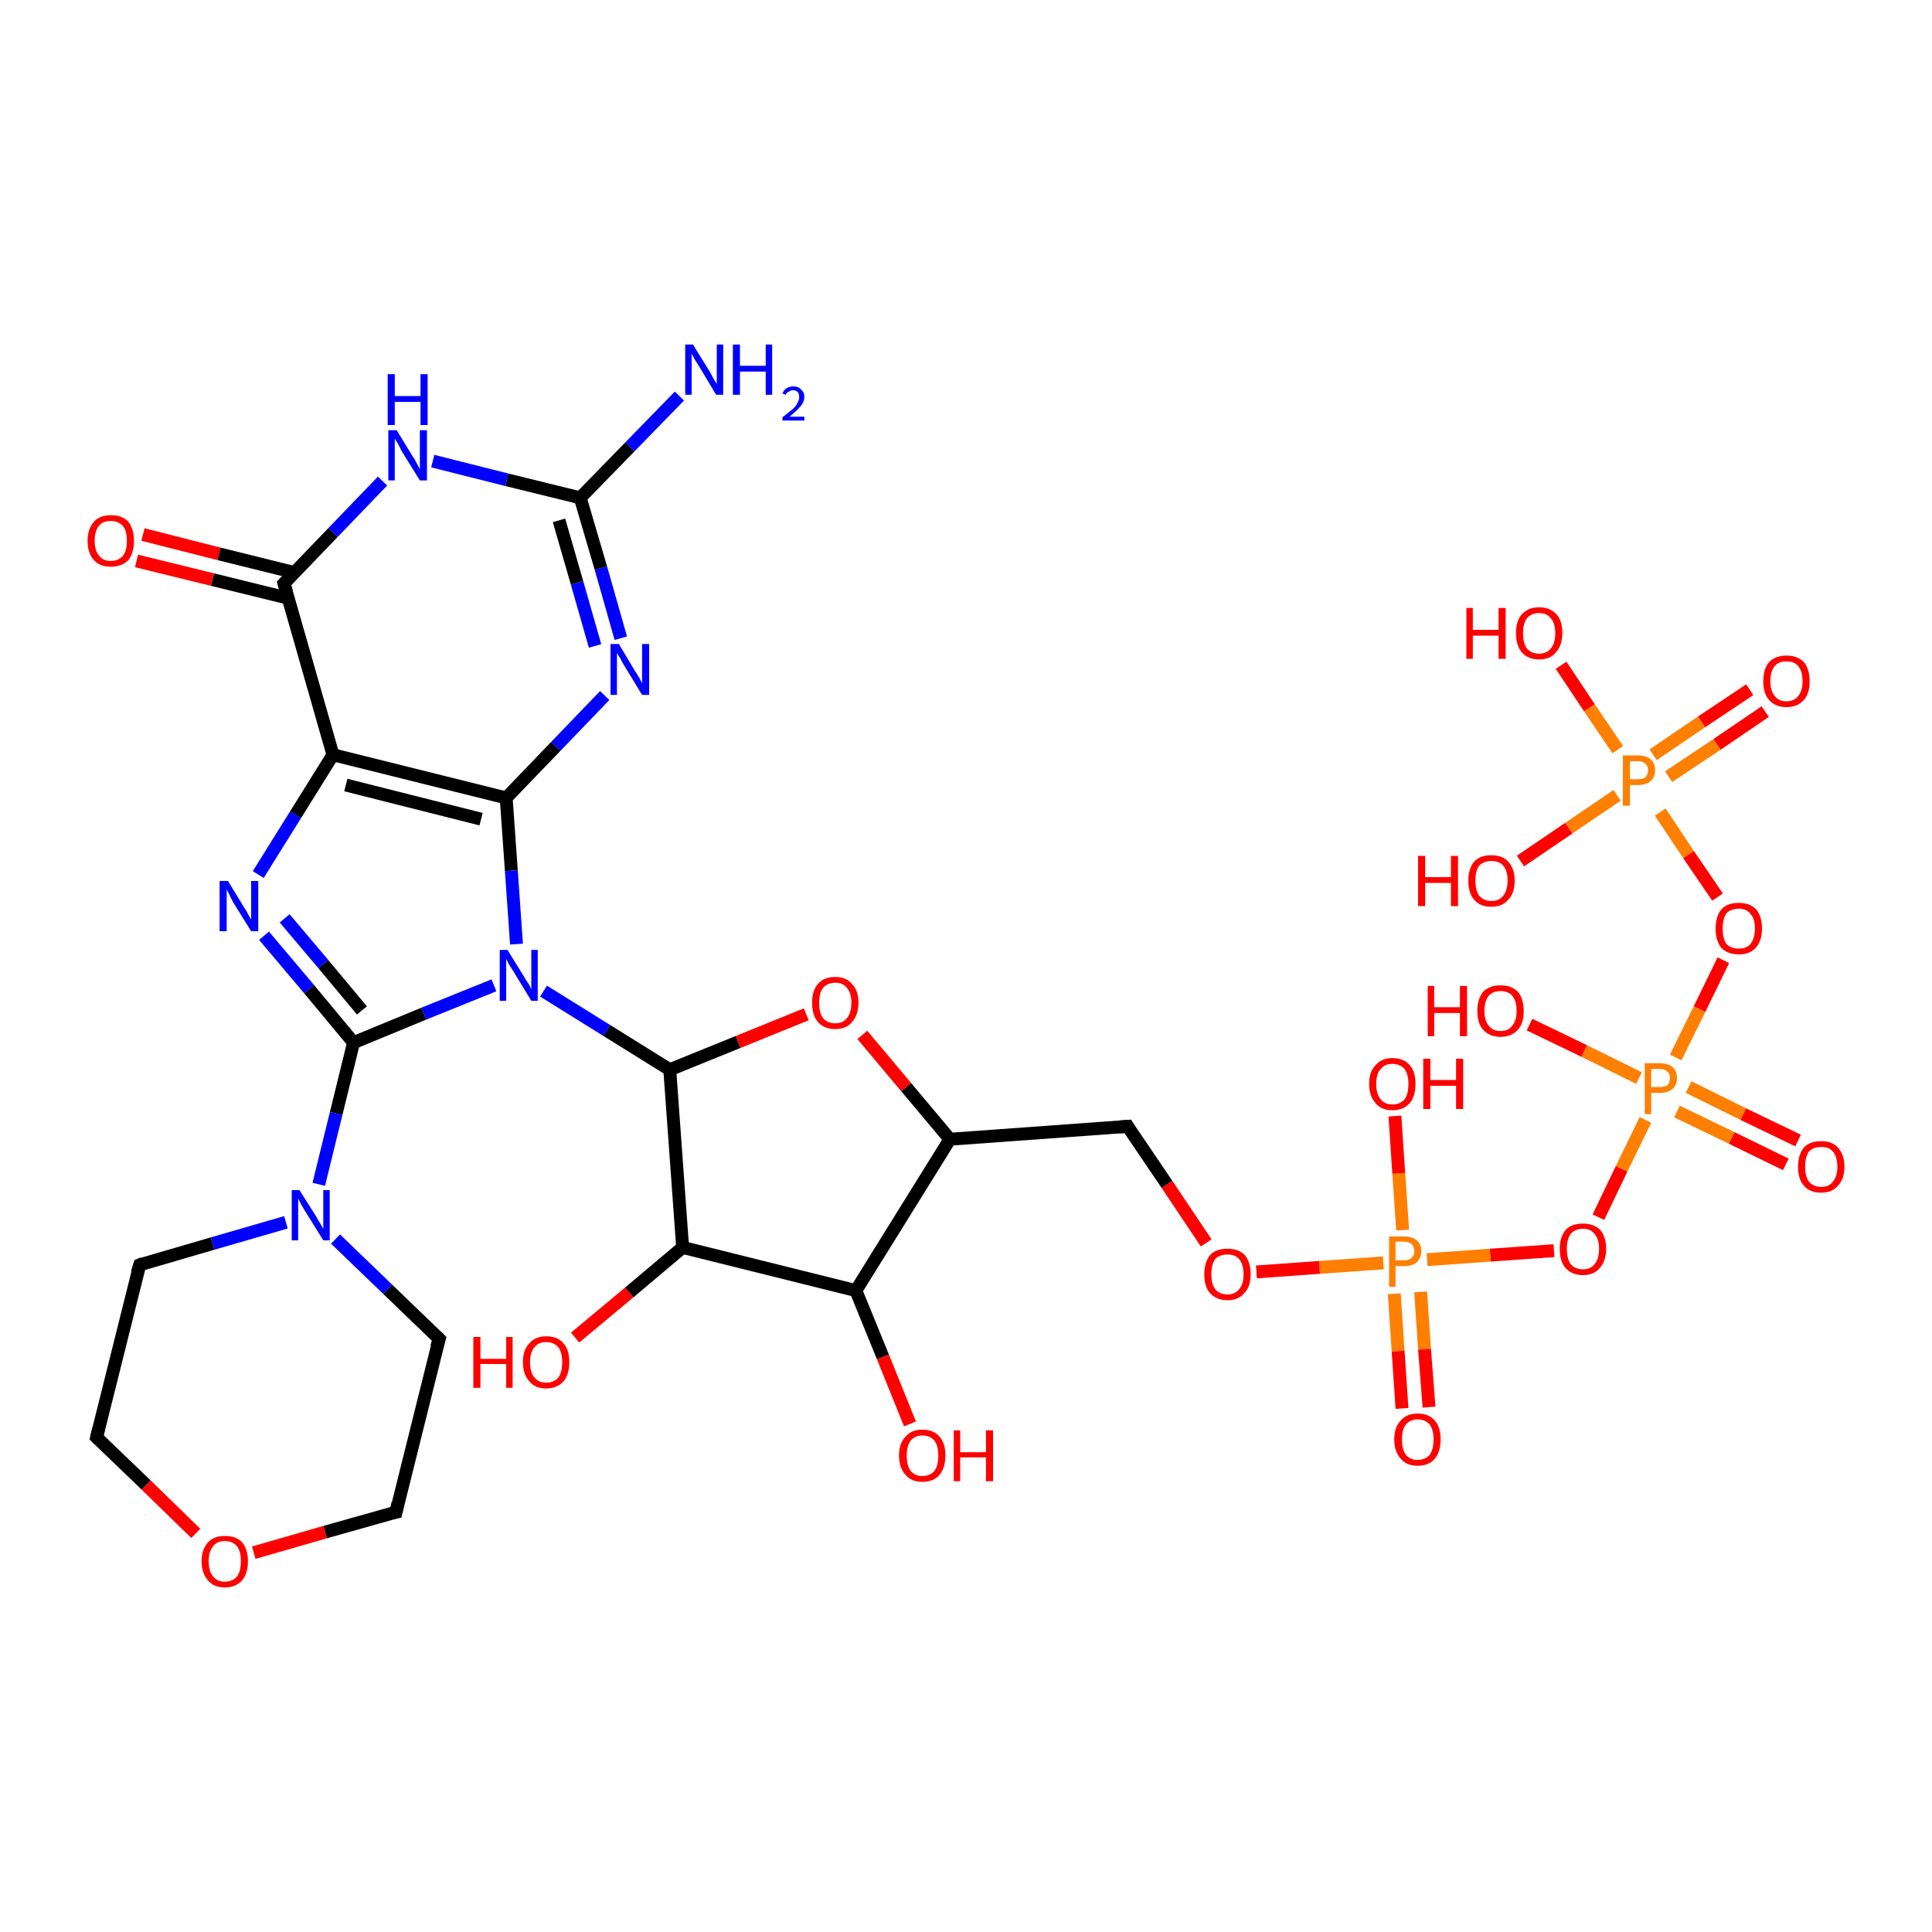 <?xml version='1.0' encoding='iso-8859-1'?>
<svg version='1.1' baseProfile='full'
              xmlns='http://www.w3.org/2000/svg'
                      xmlns:rdkit='http://www.rdkit.org/xml'
                      xmlns:xlink='http://www.w3.org/1999/xlink'
                  xml:space='preserve'
width='300px' height='300px' viewBox='0 0 300 300'>
<!-- END OF HEADER -->
<rect style='opacity:1.0;fill:#FFFFFF;stroke:none' width='300.0' height='300.0' x='0.0' y='0.0'> </rect>
<path class='bond-0 atom-0 atom-1' d='M 274.1,110.5 L 266.6,115.6' style='fill:none;fill-rule:evenodd;stroke:#FF0000;stroke-width:2.0px;stroke-linecap:butt;stroke-linejoin:miter;stroke-opacity:1' />
<path class='bond-0 atom-0 atom-1' d='M 266.6,115.6 L 259.1,120.6' style='fill:none;fill-rule:evenodd;stroke:#FF7F00;stroke-width:2.0px;stroke-linecap:butt;stroke-linejoin:miter;stroke-opacity:1' />
<path class='bond-0 atom-0 atom-1' d='M 271.7,107.1 L 264.2,112.1' style='fill:none;fill-rule:evenodd;stroke:#FF0000;stroke-width:2.0px;stroke-linecap:butt;stroke-linejoin:miter;stroke-opacity:1' />
<path class='bond-0 atom-0 atom-1' d='M 264.2,112.1 L 256.7,117.2' style='fill:none;fill-rule:evenodd;stroke:#FF7F00;stroke-width:2.0px;stroke-linecap:butt;stroke-linejoin:miter;stroke-opacity:1' />
<path class='bond-1 atom-1 atom-2' d='M 251.1,123.5 L 243.6,128.6' style='fill:none;fill-rule:evenodd;stroke:#FF7F00;stroke-width:2.0px;stroke-linecap:butt;stroke-linejoin:miter;stroke-opacity:1' />
<path class='bond-1 atom-1 atom-2' d='M 243.6,128.6 L 236.1,133.7' style='fill:none;fill-rule:evenodd;stroke:#FF0000;stroke-width:2.0px;stroke-linecap:butt;stroke-linejoin:miter;stroke-opacity:1' />
<path class='bond-2 atom-1 atom-3' d='M 251.2,116.4 L 246.8,109.9' style='fill:none;fill-rule:evenodd;stroke:#FF7F00;stroke-width:2.0px;stroke-linecap:butt;stroke-linejoin:miter;stroke-opacity:1' />
<path class='bond-2 atom-1 atom-3' d='M 246.8,109.9 L 242.4,103.3' style='fill:none;fill-rule:evenodd;stroke:#FF0000;stroke-width:2.0px;stroke-linecap:butt;stroke-linejoin:miter;stroke-opacity:1' />
<path class='bond-3 atom-1 atom-4' d='M 257.8,126.1 L 262.2,132.7' style='fill:none;fill-rule:evenodd;stroke:#FF7F00;stroke-width:2.0px;stroke-linecap:butt;stroke-linejoin:miter;stroke-opacity:1' />
<path class='bond-3 atom-1 atom-4' d='M 262.2,132.7 L 266.7,139.3' style='fill:none;fill-rule:evenodd;stroke:#FF0000;stroke-width:2.0px;stroke-linecap:butt;stroke-linejoin:miter;stroke-opacity:1' />
<path class='bond-4 atom-4 atom-5' d='M 267.6,149.1 L 263.9,156.7' style='fill:none;fill-rule:evenodd;stroke:#FF0000;stroke-width:2.0px;stroke-linecap:butt;stroke-linejoin:miter;stroke-opacity:1' />
<path class='bond-4 atom-4 atom-5' d='M 263.9,156.7 L 260.2,164.2' style='fill:none;fill-rule:evenodd;stroke:#FF7F00;stroke-width:2.0px;stroke-linecap:butt;stroke-linejoin:miter;stroke-opacity:1' />
<path class='bond-5 atom-5 atom-6' d='M 260.4,172.6 L 268.9,176.7' style='fill:none;fill-rule:evenodd;stroke:#FF7F00;stroke-width:2.0px;stroke-linecap:butt;stroke-linejoin:miter;stroke-opacity:1' />
<path class='bond-5 atom-5 atom-6' d='M 268.9,176.7 L 277.3,180.8' style='fill:none;fill-rule:evenodd;stroke:#FF0000;stroke-width:2.0px;stroke-linecap:butt;stroke-linejoin:miter;stroke-opacity:1' />
<path class='bond-5 atom-5 atom-6' d='M 262.2,168.8 L 270.7,173.0' style='fill:none;fill-rule:evenodd;stroke:#FF7F00;stroke-width:2.0px;stroke-linecap:butt;stroke-linejoin:miter;stroke-opacity:1' />
<path class='bond-5 atom-5 atom-6' d='M 270.7,173.0 L 279.2,177.1' style='fill:none;fill-rule:evenodd;stroke:#FF0000;stroke-width:2.0px;stroke-linecap:butt;stroke-linejoin:miter;stroke-opacity:1' />
<path class='bond-6 atom-5 atom-7' d='M 254.5,167.4 L 246.0,163.2' style='fill:none;fill-rule:evenodd;stroke:#FF7F00;stroke-width:2.0px;stroke-linecap:butt;stroke-linejoin:miter;stroke-opacity:1' />
<path class='bond-6 atom-5 atom-7' d='M 246.0,163.2 L 237.5,159.1' style='fill:none;fill-rule:evenodd;stroke:#FF0000;stroke-width:2.0px;stroke-linecap:butt;stroke-linejoin:miter;stroke-opacity:1' />
<path class='bond-7 atom-5 atom-8' d='M 255.5,173.9 L 251.8,181.5' style='fill:none;fill-rule:evenodd;stroke:#FF7F00;stroke-width:2.0px;stroke-linecap:butt;stroke-linejoin:miter;stroke-opacity:1' />
<path class='bond-7 atom-5 atom-8' d='M 251.8,181.5 L 248.2,189.0' style='fill:none;fill-rule:evenodd;stroke:#FF0000;stroke-width:2.0px;stroke-linecap:butt;stroke-linejoin:miter;stroke-opacity:1' />
<path class='bond-8 atom-8 atom-9' d='M 241.3,194.2 L 231.4,194.9' style='fill:none;fill-rule:evenodd;stroke:#FF0000;stroke-width:2.0px;stroke-linecap:butt;stroke-linejoin:miter;stroke-opacity:1' />
<path class='bond-8 atom-8 atom-9' d='M 231.4,194.9 L 221.6,195.6' style='fill:none;fill-rule:evenodd;stroke:#FF7F00;stroke-width:2.0px;stroke-linecap:butt;stroke-linejoin:miter;stroke-opacity:1' />
<path class='bond-9 atom-9 atom-10' d='M 216.5,200.9 L 217.1,209.8' style='fill:none;fill-rule:evenodd;stroke:#FF7F00;stroke-width:2.0px;stroke-linecap:butt;stroke-linejoin:miter;stroke-opacity:1' />
<path class='bond-9 atom-9 atom-10' d='M 217.1,209.8 L 217.7,218.7' style='fill:none;fill-rule:evenodd;stroke:#FF0000;stroke-width:2.0px;stroke-linecap:butt;stroke-linejoin:miter;stroke-opacity:1' />
<path class='bond-9 atom-9 atom-10' d='M 220.6,200.6 L 221.2,209.5' style='fill:none;fill-rule:evenodd;stroke:#FF7F00;stroke-width:2.0px;stroke-linecap:butt;stroke-linejoin:miter;stroke-opacity:1' />
<path class='bond-9 atom-9 atom-10' d='M 221.2,209.5 L 221.9,218.5' style='fill:none;fill-rule:evenodd;stroke:#FF0000;stroke-width:2.0px;stroke-linecap:butt;stroke-linejoin:miter;stroke-opacity:1' />
<path class='bond-10 atom-9 atom-11' d='M 217.8,191.0 L 217.2,182.2' style='fill:none;fill-rule:evenodd;stroke:#FF7F00;stroke-width:2.0px;stroke-linecap:butt;stroke-linejoin:miter;stroke-opacity:1' />
<path class='bond-10 atom-9 atom-11' d='M 217.2,182.2 L 216.6,173.3' style='fill:none;fill-rule:evenodd;stroke:#FF0000;stroke-width:2.0px;stroke-linecap:butt;stroke-linejoin:miter;stroke-opacity:1' />
<path class='bond-11 atom-9 atom-12' d='M 214.8,196.1 L 204.9,196.8' style='fill:none;fill-rule:evenodd;stroke:#FF7F00;stroke-width:2.0px;stroke-linecap:butt;stroke-linejoin:miter;stroke-opacity:1' />
<path class='bond-11 atom-9 atom-12' d='M 204.9,196.8 L 195.1,197.5' style='fill:none;fill-rule:evenodd;stroke:#FF0000;stroke-width:2.0px;stroke-linecap:butt;stroke-linejoin:miter;stroke-opacity:1' />
<path class='bond-12 atom-12 atom-13' d='M 187.3,193.0 L 181.2,183.9' style='fill:none;fill-rule:evenodd;stroke:#FF0000;stroke-width:2.0px;stroke-linecap:butt;stroke-linejoin:miter;stroke-opacity:1' />
<path class='bond-12 atom-12 atom-13' d='M 181.2,183.9 L 175.1,174.9' style='fill:none;fill-rule:evenodd;stroke:#000000;stroke-width:2.0px;stroke-linecap:butt;stroke-linejoin:miter;stroke-opacity:1' />
<path class='bond-13 atom-13 atom-14' d='M 175.1,174.9 L 147.5,176.9' style='fill:none;fill-rule:evenodd;stroke:#000000;stroke-width:2.0px;stroke-linecap:butt;stroke-linejoin:miter;stroke-opacity:1' />
<path class='bond-14 atom-14 atom-15' d='M 147.5,176.9 L 140.7,168.8' style='fill:none;fill-rule:evenodd;stroke:#000000;stroke-width:2.0px;stroke-linecap:butt;stroke-linejoin:miter;stroke-opacity:1' />
<path class='bond-14 atom-14 atom-15' d='M 140.7,168.8 L 133.9,160.7' style='fill:none;fill-rule:evenodd;stroke:#FF0000;stroke-width:2.0px;stroke-linecap:butt;stroke-linejoin:miter;stroke-opacity:1' />
<path class='bond-15 atom-15 atom-16' d='M 125.2,157.5 L 114.6,161.8' style='fill:none;fill-rule:evenodd;stroke:#FF0000;stroke-width:2.0px;stroke-linecap:butt;stroke-linejoin:miter;stroke-opacity:1' />
<path class='bond-15 atom-15 atom-16' d='M 114.6,161.8 L 104.0,166.1' style='fill:none;fill-rule:evenodd;stroke:#000000;stroke-width:2.0px;stroke-linecap:butt;stroke-linejoin:miter;stroke-opacity:1' />
<path class='bond-16 atom-16 atom-17' d='M 104.0,166.1 L 94.2,160.0' style='fill:none;fill-rule:evenodd;stroke:#000000;stroke-width:2.0px;stroke-linecap:butt;stroke-linejoin:miter;stroke-opacity:1' />
<path class='bond-16 atom-16 atom-17' d='M 94.2,160.0 L 84.4,153.9' style='fill:none;fill-rule:evenodd;stroke:#0000FF;stroke-width:2.0px;stroke-linecap:butt;stroke-linejoin:miter;stroke-opacity:1' />
<path class='bond-17 atom-17 atom-18' d='M 76.7,153.0 L 65.8,157.4' style='fill:none;fill-rule:evenodd;stroke:#0000FF;stroke-width:2.0px;stroke-linecap:butt;stroke-linejoin:miter;stroke-opacity:1' />
<path class='bond-17 atom-17 atom-18' d='M 65.8,157.4 L 54.9,161.9' style='fill:none;fill-rule:evenodd;stroke:#000000;stroke-width:2.0px;stroke-linecap:butt;stroke-linejoin:miter;stroke-opacity:1' />
<path class='bond-18 atom-18 atom-19' d='M 54.9,161.9 L 48.0,153.6' style='fill:none;fill-rule:evenodd;stroke:#000000;stroke-width:2.0px;stroke-linecap:butt;stroke-linejoin:miter;stroke-opacity:1' />
<path class='bond-18 atom-18 atom-19' d='M 48.0,153.6 L 41.0,145.3' style='fill:none;fill-rule:evenodd;stroke:#0000FF;stroke-width:2.0px;stroke-linecap:butt;stroke-linejoin:miter;stroke-opacity:1' />
<path class='bond-18 atom-18 atom-19' d='M 56.2,156.9 L 50.2,149.7' style='fill:none;fill-rule:evenodd;stroke:#000000;stroke-width:2.0px;stroke-linecap:butt;stroke-linejoin:miter;stroke-opacity:1' />
<path class='bond-18 atom-18 atom-19' d='M 50.2,149.7 L 44.2,142.6' style='fill:none;fill-rule:evenodd;stroke:#0000FF;stroke-width:2.0px;stroke-linecap:butt;stroke-linejoin:miter;stroke-opacity:1' />
<path class='bond-19 atom-19 atom-20' d='M 40.1,135.8 L 45.9,126.5' style='fill:none;fill-rule:evenodd;stroke:#0000FF;stroke-width:2.0px;stroke-linecap:butt;stroke-linejoin:miter;stroke-opacity:1' />
<path class='bond-19 atom-19 atom-20' d='M 45.9,126.5 L 51.7,117.2' style='fill:none;fill-rule:evenodd;stroke:#000000;stroke-width:2.0px;stroke-linecap:butt;stroke-linejoin:miter;stroke-opacity:1' />
<path class='bond-20 atom-20 atom-21' d='M 51.7,117.2 L 78.6,123.9' style='fill:none;fill-rule:evenodd;stroke:#000000;stroke-width:2.0px;stroke-linecap:butt;stroke-linejoin:miter;stroke-opacity:1' />
<path class='bond-20 atom-20 atom-21' d='M 53.7,121.9 L 74.7,127.2' style='fill:none;fill-rule:evenodd;stroke:#000000;stroke-width:2.0px;stroke-linecap:butt;stroke-linejoin:miter;stroke-opacity:1' />
<path class='bond-21 atom-21 atom-22' d='M 78.6,123.9 L 86.3,115.9' style='fill:none;fill-rule:evenodd;stroke:#000000;stroke-width:2.0px;stroke-linecap:butt;stroke-linejoin:miter;stroke-opacity:1' />
<path class='bond-21 atom-21 atom-22' d='M 86.3,115.9 L 93.9,108.0' style='fill:none;fill-rule:evenodd;stroke:#0000FF;stroke-width:2.0px;stroke-linecap:butt;stroke-linejoin:miter;stroke-opacity:1' />
<path class='bond-22 atom-22 atom-23' d='M 96.4,99.1 L 93.3,88.2' style='fill:none;fill-rule:evenodd;stroke:#0000FF;stroke-width:2.0px;stroke-linecap:butt;stroke-linejoin:miter;stroke-opacity:1' />
<path class='bond-22 atom-22 atom-23' d='M 93.3,88.2 L 90.1,77.3' style='fill:none;fill-rule:evenodd;stroke:#000000;stroke-width:2.0px;stroke-linecap:butt;stroke-linejoin:miter;stroke-opacity:1' />
<path class='bond-22 atom-22 atom-23' d='M 92.4,100.3 L 89.6,90.5' style='fill:none;fill-rule:evenodd;stroke:#0000FF;stroke-width:2.0px;stroke-linecap:butt;stroke-linejoin:miter;stroke-opacity:1' />
<path class='bond-22 atom-22 atom-23' d='M 89.6,90.5 L 86.8,80.8' style='fill:none;fill-rule:evenodd;stroke:#000000;stroke-width:2.0px;stroke-linecap:butt;stroke-linejoin:miter;stroke-opacity:1' />
<path class='bond-23 atom-23 atom-24' d='M 90.1,77.3 L 97.8,69.4' style='fill:none;fill-rule:evenodd;stroke:#000000;stroke-width:2.0px;stroke-linecap:butt;stroke-linejoin:miter;stroke-opacity:1' />
<path class='bond-23 atom-23 atom-24' d='M 97.8,69.4 L 105.5,61.5' style='fill:none;fill-rule:evenodd;stroke:#0000FF;stroke-width:2.0px;stroke-linecap:butt;stroke-linejoin:miter;stroke-opacity:1' />
<path class='bond-24 atom-23 atom-25' d='M 90.1,77.3 L 78.7,74.5' style='fill:none;fill-rule:evenodd;stroke:#000000;stroke-width:2.0px;stroke-linecap:butt;stroke-linejoin:miter;stroke-opacity:1' />
<path class='bond-24 atom-23 atom-25' d='M 78.7,74.5 L 67.2,71.6' style='fill:none;fill-rule:evenodd;stroke:#0000FF;stroke-width:2.0px;stroke-linecap:butt;stroke-linejoin:miter;stroke-opacity:1' />
<path class='bond-25 atom-25 atom-26' d='M 59.4,74.7 L 51.7,82.7' style='fill:none;fill-rule:evenodd;stroke:#0000FF;stroke-width:2.0px;stroke-linecap:butt;stroke-linejoin:miter;stroke-opacity:1' />
<path class='bond-25 atom-25 atom-26' d='M 51.7,82.7 L 44.1,90.6' style='fill:none;fill-rule:evenodd;stroke:#000000;stroke-width:2.0px;stroke-linecap:butt;stroke-linejoin:miter;stroke-opacity:1' />
<path class='bond-26 atom-26 atom-27' d='M 45.7,88.9 L 34.0,86.0' style='fill:none;fill-rule:evenodd;stroke:#000000;stroke-width:2.0px;stroke-linecap:butt;stroke-linejoin:miter;stroke-opacity:1' />
<path class='bond-26 atom-26 atom-27' d='M 34.0,86.0 L 22.2,83.0' style='fill:none;fill-rule:evenodd;stroke:#FF0000;stroke-width:2.0px;stroke-linecap:butt;stroke-linejoin:miter;stroke-opacity:1' />
<path class='bond-26 atom-26 atom-27' d='M 44.8,92.9 L 33.0,90.0' style='fill:none;fill-rule:evenodd;stroke:#000000;stroke-width:2.0px;stroke-linecap:butt;stroke-linejoin:miter;stroke-opacity:1' />
<path class='bond-26 atom-26 atom-27' d='M 33.0,90.0 L 21.2,87.1' style='fill:none;fill-rule:evenodd;stroke:#FF0000;stroke-width:2.0px;stroke-linecap:butt;stroke-linejoin:miter;stroke-opacity:1' />
<path class='bond-27 atom-18 atom-28' d='M 54.9,161.9 L 52.2,172.9' style='fill:none;fill-rule:evenodd;stroke:#000000;stroke-width:2.0px;stroke-linecap:butt;stroke-linejoin:miter;stroke-opacity:1' />
<path class='bond-27 atom-18 atom-28' d='M 52.2,172.9 L 49.5,183.9' style='fill:none;fill-rule:evenodd;stroke:#0000FF;stroke-width:2.0px;stroke-linecap:butt;stroke-linejoin:miter;stroke-opacity:1' />
<path class='bond-28 atom-28 atom-29' d='M 44.4,189.8 L 33.0,193.1' style='fill:none;fill-rule:evenodd;stroke:#0000FF;stroke-width:2.0px;stroke-linecap:butt;stroke-linejoin:miter;stroke-opacity:1' />
<path class='bond-28 atom-28 atom-29' d='M 33.0,193.1 L 21.7,196.4' style='fill:none;fill-rule:evenodd;stroke:#000000;stroke-width:2.0px;stroke-linecap:butt;stroke-linejoin:miter;stroke-opacity:1' />
<path class='bond-29 atom-29 atom-30' d='M 21.7,196.4 L 15.0,223.2' style='fill:none;fill-rule:evenodd;stroke:#000000;stroke-width:2.0px;stroke-linecap:butt;stroke-linejoin:miter;stroke-opacity:1' />
<path class='bond-30 atom-30 atom-31' d='M 15.0,223.2 L 22.7,230.6' style='fill:none;fill-rule:evenodd;stroke:#000000;stroke-width:2.0px;stroke-linecap:butt;stroke-linejoin:miter;stroke-opacity:1' />
<path class='bond-30 atom-30 atom-31' d='M 22.7,230.6 L 30.4,238.1' style='fill:none;fill-rule:evenodd;stroke:#FF0000;stroke-width:2.0px;stroke-linecap:butt;stroke-linejoin:miter;stroke-opacity:1' />
<path class='bond-31 atom-31 atom-32' d='M 39.4,241.1 L 50.5,237.9' style='fill:none;fill-rule:evenodd;stroke:#FF0000;stroke-width:2.0px;stroke-linecap:butt;stroke-linejoin:miter;stroke-opacity:1' />
<path class='bond-31 atom-31 atom-32' d='M 50.5,237.9 L 61.5,234.8' style='fill:none;fill-rule:evenodd;stroke:#000000;stroke-width:2.0px;stroke-linecap:butt;stroke-linejoin:miter;stroke-opacity:1' />
<path class='bond-32 atom-32 atom-33' d='M 61.5,234.8 L 68.2,207.9' style='fill:none;fill-rule:evenodd;stroke:#000000;stroke-width:2.0px;stroke-linecap:butt;stroke-linejoin:miter;stroke-opacity:1' />
<path class='bond-33 atom-16 atom-34' d='M 104.0,166.1 L 106.0,193.7' style='fill:none;fill-rule:evenodd;stroke:#000000;stroke-width:2.0px;stroke-linecap:butt;stroke-linejoin:miter;stroke-opacity:1' />
<path class='bond-34 atom-34 atom-35' d='M 106.0,193.7 L 97.7,200.7' style='fill:none;fill-rule:evenodd;stroke:#000000;stroke-width:2.0px;stroke-linecap:butt;stroke-linejoin:miter;stroke-opacity:1' />
<path class='bond-34 atom-34 atom-35' d='M 97.7,200.7 L 89.3,207.7' style='fill:none;fill-rule:evenodd;stroke:#FF0000;stroke-width:2.0px;stroke-linecap:butt;stroke-linejoin:miter;stroke-opacity:1' />
<path class='bond-35 atom-34 atom-36' d='M 106.0,193.7 L 132.9,200.4' style='fill:none;fill-rule:evenodd;stroke:#000000;stroke-width:2.0px;stroke-linecap:butt;stroke-linejoin:miter;stroke-opacity:1' />
<path class='bond-36 atom-36 atom-37' d='M 132.9,200.4 L 137.1,210.7' style='fill:none;fill-rule:evenodd;stroke:#000000;stroke-width:2.0px;stroke-linecap:butt;stroke-linejoin:miter;stroke-opacity:1' />
<path class='bond-36 atom-36 atom-37' d='M 137.1,210.7 L 141.3,221.1' style='fill:none;fill-rule:evenodd;stroke:#FF0000;stroke-width:2.0px;stroke-linecap:butt;stroke-linejoin:miter;stroke-opacity:1' />
<path class='bond-37 atom-26 atom-20' d='M 44.1,90.6 L 51.7,117.2' style='fill:none;fill-rule:evenodd;stroke:#000000;stroke-width:2.0px;stroke-linecap:butt;stroke-linejoin:miter;stroke-opacity:1' />
<path class='bond-38 atom-21 atom-17' d='M 78.6,123.9 L 79.4,135.2' style='fill:none;fill-rule:evenodd;stroke:#000000;stroke-width:2.0px;stroke-linecap:butt;stroke-linejoin:miter;stroke-opacity:1' />
<path class='bond-38 atom-21 atom-17' d='M 79.4,135.2 L 80.2,146.6' style='fill:none;fill-rule:evenodd;stroke:#0000FF;stroke-width:2.0px;stroke-linecap:butt;stroke-linejoin:miter;stroke-opacity:1' />
<path class='bond-39 atom-33 atom-28' d='M 68.2,207.9 L 60.2,200.2' style='fill:none;fill-rule:evenodd;stroke:#000000;stroke-width:2.0px;stroke-linecap:butt;stroke-linejoin:miter;stroke-opacity:1' />
<path class='bond-39 atom-33 atom-28' d='M 60.2,200.2 L 52.1,192.4' style='fill:none;fill-rule:evenodd;stroke:#0000FF;stroke-width:2.0px;stroke-linecap:butt;stroke-linejoin:miter;stroke-opacity:1' />
<path class='bond-40 atom-36 atom-14' d='M 132.9,200.4 L 147.5,176.9' style='fill:none;fill-rule:evenodd;stroke:#000000;stroke-width:2.0px;stroke-linecap:butt;stroke-linejoin:miter;stroke-opacity:1' />
<path d='M 175.4,175.4 L 175.1,174.9 L 173.7,175.0' style='fill:none;stroke:#000000;stroke-width:2.0px;stroke-linecap:butt;stroke-linejoin:miter;stroke-opacity:1;' />
<path d='M 44.5,90.2 L 44.1,90.6 L 44.5,91.9' style='fill:none;stroke:#000000;stroke-width:2.0px;stroke-linecap:butt;stroke-linejoin:miter;stroke-opacity:1;' />
<path d='M 22.2,196.2 L 21.7,196.4 L 21.3,197.7' style='fill:none;stroke:#000000;stroke-width:2.0px;stroke-linecap:butt;stroke-linejoin:miter;stroke-opacity:1;' />
<path d='M 15.3,221.9 L 15.0,223.2 L 15.4,223.6' style='fill:none;stroke:#000000;stroke-width:2.0px;stroke-linecap:butt;stroke-linejoin:miter;stroke-opacity:1;' />
<path d='M 61.0,234.9 L 61.5,234.8 L 61.8,233.4' style='fill:none;stroke:#000000;stroke-width:2.0px;stroke-linecap:butt;stroke-linejoin:miter;stroke-opacity:1;' />
<path d='M 67.8,209.2 L 68.2,207.9 L 67.8,207.5' style='fill:none;stroke:#000000;stroke-width:2.0px;stroke-linecap:butt;stroke-linejoin:miter;stroke-opacity:1;' />
<path class='atom-0' d='M 273.8 105.8
Q 273.8 103.9, 274.7 102.8
Q 275.7 101.8, 277.4 101.8
Q 279.1 101.8, 280.1 102.8
Q 281.0 103.9, 281.0 105.8
Q 281.0 107.7, 280.1 108.7
Q 279.1 109.8, 277.4 109.8
Q 275.7 109.8, 274.7 108.7
Q 273.8 107.7, 273.8 105.8
M 277.4 108.9
Q 278.6 108.9, 279.2 108.1
Q 279.9 107.3, 279.9 105.8
Q 279.9 104.2, 279.2 103.4
Q 278.6 102.7, 277.4 102.7
Q 276.2 102.7, 275.6 103.4
Q 274.9 104.2, 274.9 105.8
Q 274.9 107.3, 275.6 108.1
Q 276.2 108.9, 277.4 108.9
' fill='#FF0000'/>
<path class='atom-1' d='M 254.3 117.3
Q 255.6 117.3, 256.3 117.9
Q 257.0 118.5, 257.0 119.6
Q 257.0 120.7, 256.3 121.3
Q 255.6 121.9, 254.3 121.9
L 253.1 121.9
L 253.1 125.1
L 252.0 125.1
L 252.0 117.3
L 254.3 117.3
M 254.3 121.0
Q 255.1 121.0, 255.5 120.7
Q 255.9 120.3, 255.9 119.6
Q 255.9 118.9, 255.5 118.6
Q 255.1 118.2, 254.3 118.2
L 253.1 118.2
L 253.1 121.0
L 254.3 121.0
' fill='#FF7F00'/>
<path class='atom-2' d='M 220.2 132.9
L 221.3 132.9
L 221.3 136.2
L 225.3 136.2
L 225.3 132.9
L 226.4 132.9
L 226.4 140.7
L 225.3 140.7
L 225.3 137.1
L 221.3 137.1
L 221.3 140.7
L 220.2 140.7
L 220.2 132.9
' fill='#FF0000'/>
<path class='atom-2' d='M 228.0 136.7
Q 228.0 134.9, 228.9 133.8
Q 229.8 132.8, 231.6 132.8
Q 233.3 132.8, 234.2 133.8
Q 235.2 134.9, 235.2 136.7
Q 235.2 138.7, 234.2 139.7
Q 233.3 140.8, 231.6 140.8
Q 229.8 140.8, 228.9 139.7
Q 228.0 138.7, 228.0 136.7
M 231.6 139.9
Q 232.8 139.9, 233.4 139.1
Q 234.1 138.3, 234.1 136.7
Q 234.1 135.2, 233.4 134.4
Q 232.8 133.7, 231.6 133.7
Q 230.4 133.7, 229.7 134.4
Q 229.1 135.2, 229.1 136.7
Q 229.1 138.3, 229.7 139.1
Q 230.4 139.9, 231.6 139.9
' fill='#FF0000'/>
<path class='atom-3' d='M 227.7 94.4
L 228.7 94.4
L 228.7 97.8
L 232.7 97.8
L 232.7 94.4
L 233.8 94.4
L 233.8 102.3
L 232.7 102.3
L 232.7 98.7
L 228.7 98.7
L 228.7 102.3
L 227.7 102.3
L 227.7 94.4
' fill='#FF0000'/>
<path class='atom-3' d='M 235.4 98.3
Q 235.4 96.4, 236.3 95.4
Q 237.3 94.3, 239.0 94.3
Q 240.7 94.3, 241.7 95.4
Q 242.6 96.4, 242.6 98.3
Q 242.6 100.2, 241.6 101.3
Q 240.7 102.4, 239.0 102.4
Q 237.3 102.4, 236.3 101.3
Q 235.4 100.2, 235.4 98.3
M 239.0 101.5
Q 240.2 101.5, 240.8 100.7
Q 241.5 99.9, 241.5 98.3
Q 241.5 96.8, 240.8 96.0
Q 240.2 95.2, 239.0 95.2
Q 237.8 95.2, 237.1 96.0
Q 236.5 96.8, 236.5 98.3
Q 236.5 99.9, 237.1 100.7
Q 237.8 101.5, 239.0 101.5
' fill='#FF0000'/>
<path class='atom-4' d='M 266.4 144.2
Q 266.4 142.3, 267.3 141.2
Q 268.2 140.2, 270.0 140.2
Q 271.7 140.2, 272.7 141.2
Q 273.6 142.3, 273.6 144.2
Q 273.6 146.1, 272.6 147.2
Q 271.7 148.2, 270.0 148.2
Q 268.3 148.2, 267.3 147.2
Q 266.4 146.1, 266.4 144.2
M 270.0 147.3
Q 271.2 147.3, 271.8 146.6
Q 272.5 145.7, 272.5 144.2
Q 272.5 142.6, 271.8 141.9
Q 271.2 141.1, 270.0 141.1
Q 268.8 141.1, 268.1 141.8
Q 267.5 142.6, 267.5 144.2
Q 267.5 145.8, 268.1 146.6
Q 268.8 147.3, 270.0 147.3
' fill='#FF0000'/>
<path class='atom-5' d='M 257.7 165.1
Q 259.0 165.1, 259.7 165.7
Q 260.4 166.3, 260.4 167.4
Q 260.4 168.5, 259.7 169.1
Q 259.0 169.7, 257.7 169.7
L 256.4 169.7
L 256.4 173.0
L 255.4 173.0
L 255.4 165.1
L 257.7 165.1
M 257.7 168.8
Q 258.5 168.8, 258.9 168.5
Q 259.3 168.1, 259.3 167.4
Q 259.3 166.7, 258.9 166.4
Q 258.5 166.0, 257.7 166.0
L 256.4 166.0
L 256.4 168.8
L 257.7 168.8
' fill='#FF7F00'/>
<path class='atom-6' d='M 279.2 181.2
Q 279.2 179.3, 280.1 178.2
Q 281.0 177.2, 282.8 177.2
Q 284.5 177.2, 285.4 178.2
Q 286.4 179.3, 286.4 181.2
Q 286.4 183.1, 285.4 184.1
Q 284.5 185.2, 282.8 185.2
Q 281.0 185.2, 280.1 184.1
Q 279.2 183.1, 279.2 181.2
M 282.8 184.3
Q 284.0 184.3, 284.6 183.5
Q 285.3 182.7, 285.3 181.2
Q 285.3 179.6, 284.6 178.8
Q 284.0 178.1, 282.8 178.1
Q 281.6 178.1, 280.9 178.8
Q 280.3 179.6, 280.3 181.2
Q 280.3 182.7, 280.9 183.5
Q 281.6 184.3, 282.8 184.3
' fill='#FF0000'/>
<path class='atom-7' d='M 221.7 153.1
L 222.7 153.1
L 222.7 156.4
L 226.7 156.4
L 226.7 153.1
L 227.8 153.1
L 227.8 160.9
L 226.7 160.9
L 226.7 157.3
L 222.7 157.3
L 222.7 160.9
L 221.7 160.9
L 221.7 153.1
' fill='#FF0000'/>
<path class='atom-7' d='M 229.4 157.0
Q 229.4 155.1, 230.3 154.0
Q 231.3 153.0, 233.0 153.0
Q 234.7 153.0, 235.7 154.0
Q 236.6 155.1, 236.6 157.0
Q 236.6 158.9, 235.7 159.9
Q 234.7 161.0, 233.0 161.0
Q 231.3 161.0, 230.3 159.9
Q 229.4 158.9, 229.4 157.0
M 233.0 160.1
Q 234.2 160.1, 234.8 159.3
Q 235.5 158.5, 235.5 157.0
Q 235.5 155.4, 234.8 154.6
Q 234.2 153.9, 233.0 153.9
Q 231.8 153.9, 231.2 154.6
Q 230.5 155.4, 230.5 157.0
Q 230.5 158.5, 231.2 159.3
Q 231.8 160.1, 233.0 160.1
' fill='#FF0000'/>
<path class='atom-8' d='M 242.2 193.9
Q 242.2 192.1, 243.1 191.0
Q 244.0 190.0, 245.8 190.0
Q 247.5 190.0, 248.5 191.0
Q 249.4 192.1, 249.4 193.9
Q 249.4 195.8, 248.4 196.9
Q 247.5 198.0, 245.8 198.0
Q 244.1 198.0, 243.1 196.9
Q 242.2 195.9, 242.2 193.9
M 245.8 197.1
Q 247.0 197.1, 247.6 196.3
Q 248.3 195.5, 248.3 193.9
Q 248.3 192.4, 247.6 191.6
Q 247.0 190.8, 245.8 190.8
Q 244.6 190.8, 243.9 191.6
Q 243.3 192.4, 243.3 193.9
Q 243.3 195.5, 243.9 196.3
Q 244.6 197.1, 245.8 197.1
' fill='#FF0000'/>
<path class='atom-9' d='M 218.0 192.0
Q 219.3 192.0, 220.0 192.6
Q 220.7 193.2, 220.7 194.3
Q 220.7 195.3, 220.0 196.0
Q 219.3 196.6, 218.0 196.6
L 216.7 196.6
L 216.7 199.8
L 215.7 199.8
L 215.7 192.0
L 218.0 192.0
M 218.0 195.7
Q 218.8 195.7, 219.2 195.3
Q 219.6 195.0, 219.6 194.3
Q 219.6 193.6, 219.2 193.2
Q 218.8 192.8, 218.0 192.8
L 216.7 192.8
L 216.7 195.7
L 218.0 195.7
' fill='#FF7F00'/>
<path class='atom-10' d='M 216.5 223.5
Q 216.5 221.6, 217.5 220.6
Q 218.4 219.5, 220.1 219.5
Q 221.9 219.5, 222.8 220.6
Q 223.7 221.6, 223.7 223.5
Q 223.7 225.4, 222.8 226.5
Q 221.9 227.6, 220.1 227.6
Q 218.4 227.6, 217.5 226.5
Q 216.5 225.4, 216.5 223.5
M 220.1 226.7
Q 221.3 226.7, 222.0 225.9
Q 222.6 225.1, 222.6 223.5
Q 222.6 222.0, 222.0 221.2
Q 221.3 220.4, 220.1 220.4
Q 219.0 220.4, 218.3 221.2
Q 217.7 221.9, 217.7 223.5
Q 217.7 225.1, 218.3 225.9
Q 219.0 226.7, 220.1 226.7
' fill='#FF0000'/>
<path class='atom-11' d='M 212.6 168.3
Q 212.6 166.4, 213.6 165.4
Q 214.5 164.3, 216.2 164.3
Q 218.0 164.3, 218.9 165.4
Q 219.8 166.4, 219.8 168.3
Q 219.8 170.2, 218.9 171.3
Q 217.9 172.4, 216.2 172.4
Q 214.5 172.4, 213.6 171.3
Q 212.6 170.2, 212.6 168.3
M 216.2 171.5
Q 217.4 171.5, 218.1 170.7
Q 218.7 169.9, 218.7 168.3
Q 218.7 166.8, 218.1 166.0
Q 217.4 165.2, 216.2 165.2
Q 215.0 165.2, 214.4 166.0
Q 213.7 166.7, 213.7 168.3
Q 213.7 169.9, 214.4 170.7
Q 215.0 171.5, 216.2 171.5
' fill='#FF0000'/>
<path class='atom-11' d='M 221.0 164.4
L 222.1 164.4
L 222.1 167.7
L 226.1 167.7
L 226.1 164.4
L 227.2 164.4
L 227.2 172.2
L 226.1 172.2
L 226.1 168.6
L 222.1 168.6
L 222.1 172.2
L 221.0 172.2
L 221.0 164.4
' fill='#FF0000'/>
<path class='atom-12' d='M 187.0 197.9
Q 187.0 196.0, 187.9 194.9
Q 188.8 193.9, 190.6 193.9
Q 192.3 193.9, 193.3 194.9
Q 194.2 196.0, 194.2 197.9
Q 194.2 199.8, 193.2 200.8
Q 192.3 201.9, 190.6 201.9
Q 188.9 201.9, 187.9 200.8
Q 187.0 199.8, 187.0 197.9
M 190.6 201.0
Q 191.8 201.0, 192.4 200.2
Q 193.1 199.4, 193.1 197.9
Q 193.1 196.3, 192.4 195.5
Q 191.8 194.8, 190.6 194.8
Q 189.4 194.8, 188.7 195.5
Q 188.1 196.3, 188.1 197.9
Q 188.1 199.4, 188.7 200.2
Q 189.4 201.0, 190.6 201.0
' fill='#FF0000'/>
<path class='atom-15' d='M 126.1 155.7
Q 126.1 153.8, 127.0 152.8
Q 127.9 151.7, 129.7 151.7
Q 131.4 151.7, 132.3 152.8
Q 133.3 153.8, 133.3 155.7
Q 133.3 157.6, 132.3 158.7
Q 131.4 159.8, 129.7 159.8
Q 128.0 159.8, 127.0 158.7
Q 126.1 157.6, 126.1 155.7
M 129.7 158.9
Q 130.9 158.9, 131.5 158.1
Q 132.2 157.3, 132.2 155.7
Q 132.2 154.2, 131.5 153.4
Q 130.9 152.6, 129.7 152.6
Q 128.5 152.6, 127.8 153.4
Q 127.2 154.2, 127.2 155.7
Q 127.2 157.3, 127.8 158.1
Q 128.5 158.9, 129.7 158.9
' fill='#FF0000'/>
<path class='atom-17' d='M 78.8 147.5
L 81.4 151.7
Q 81.6 152.1, 82.1 152.8
Q 82.5 153.6, 82.5 153.6
L 82.5 147.5
L 83.5 147.5
L 83.5 155.4
L 82.5 155.4
L 79.7 150.8
Q 79.4 150.3, 79.0 149.7
Q 78.7 149.1, 78.6 148.9
L 78.6 155.4
L 77.6 155.4
L 77.6 147.5
L 78.8 147.5
' fill='#0000FF'/>
<path class='atom-19' d='M 35.4 136.8
L 37.9 140.9
Q 38.2 141.3, 38.6 142.1
Q 39.0 142.8, 39.0 142.8
L 39.0 136.8
L 40.1 136.8
L 40.1 144.6
L 39.0 144.6
L 36.2 140.1
Q 35.9 139.5, 35.6 138.9
Q 35.3 138.3, 35.2 138.1
L 35.2 144.6
L 34.1 144.6
L 34.1 136.8
L 35.4 136.8
' fill='#0000FF'/>
<path class='atom-22' d='M 96.1 100.0
L 98.6 104.2
Q 98.9 104.6, 99.3 105.3
Q 99.7 106.1, 99.7 106.1
L 99.7 100.0
L 100.8 100.0
L 100.8 107.9
L 99.7 107.9
L 96.9 103.3
Q 96.6 102.8, 96.3 102.2
Q 95.9 101.6, 95.8 101.4
L 95.8 107.9
L 94.8 107.9
L 94.8 100.0
L 96.1 100.0
' fill='#0000FF'/>
<path class='atom-24' d='M 107.6 53.5
L 110.2 57.7
Q 110.4 58.1, 110.8 58.8
Q 111.2 59.5, 111.3 59.6
L 111.3 53.5
L 112.3 53.5
L 112.3 61.3
L 111.2 61.3
L 108.5 56.8
Q 108.2 56.3, 107.8 55.7
Q 107.5 55.1, 107.4 54.9
L 107.4 61.3
L 106.4 61.3
L 106.4 53.5
L 107.6 53.5
' fill='#0000FF'/>
<path class='atom-24' d='M 113.8 53.5
L 114.9 53.5
L 114.9 56.8
L 118.9 56.8
L 118.9 53.5
L 119.9 53.5
L 119.9 61.3
L 118.9 61.3
L 118.9 57.7
L 114.9 57.7
L 114.9 61.3
L 113.8 61.3
L 113.8 53.5
' fill='#0000FF'/>
<path class='atom-24' d='M 121.5 61.1
Q 121.7 60.6, 122.1 60.3
Q 122.6 60.0, 123.2 60.0
Q 124.0 60.0, 124.4 60.5
Q 124.9 60.9, 124.9 61.6
Q 124.9 62.4, 124.3 63.1
Q 123.7 63.8, 122.6 64.7
L 124.9 64.7
L 124.9 65.3
L 121.5 65.3
L 121.5 64.8
Q 122.4 64.1, 123.0 63.6
Q 123.6 63.1, 123.8 62.6
Q 124.1 62.1, 124.1 61.7
Q 124.1 61.2, 123.9 60.9
Q 123.6 60.6, 123.2 60.6
Q 122.8 60.6, 122.5 60.8
Q 122.2 60.9, 122.0 61.3
L 121.5 61.1
' fill='#0000FF'/>
<path class='atom-25' d='M 61.6 66.8
L 64.1 70.9
Q 64.4 71.3, 64.8 72.1
Q 65.2 72.8, 65.2 72.9
L 65.2 66.8
L 66.3 66.8
L 66.3 74.6
L 65.2 74.6
L 62.4 70.1
Q 62.1 69.5, 61.8 68.9
Q 61.4 68.3, 61.3 68.1
L 61.3 74.6
L 60.3 74.6
L 60.3 66.8
L 61.6 66.8
' fill='#0000FF'/>
<path class='atom-25' d='M 60.2 58.1
L 61.3 58.1
L 61.3 61.5
L 65.3 61.5
L 65.3 58.1
L 66.4 58.1
L 66.4 66.0
L 65.3 66.0
L 65.3 62.4
L 61.3 62.4
L 61.3 66.0
L 60.2 66.0
L 60.2 58.1
' fill='#0000FF'/>
<path class='atom-27' d='M 13.6 84.0
Q 13.6 82.1, 14.6 81.0
Q 15.5 80.0, 17.2 80.0
Q 19.0 80.0, 19.9 81.0
Q 20.8 82.1, 20.8 84.0
Q 20.8 85.9, 19.9 87.0
Q 18.9 88.0, 17.2 88.0
Q 15.5 88.0, 14.6 87.0
Q 13.6 85.9, 13.6 84.0
M 17.2 87.1
Q 18.4 87.1, 19.1 86.3
Q 19.7 85.5, 19.7 84.0
Q 19.7 82.4, 19.1 81.7
Q 18.4 80.9, 17.2 80.9
Q 16.0 80.9, 15.4 81.6
Q 14.7 82.4, 14.7 84.0
Q 14.7 85.5, 15.4 86.3
Q 16.0 87.1, 17.2 87.1
' fill='#FF0000'/>
<path class='atom-28' d='M 46.5 184.8
L 49.1 188.9
Q 49.3 189.3, 49.8 190.1
Q 50.2 190.8, 50.2 190.9
L 50.2 184.8
L 51.2 184.8
L 51.2 192.6
L 50.2 192.6
L 47.4 188.1
Q 47.1 187.6, 46.7 186.9
Q 46.4 186.3, 46.3 186.1
L 46.3 192.6
L 45.3 192.6
L 45.3 184.8
L 46.5 184.8
' fill='#0000FF'/>
<path class='atom-31' d='M 31.3 242.4
Q 31.3 240.6, 32.3 239.5
Q 33.2 238.5, 34.9 238.5
Q 36.7 238.5, 37.6 239.5
Q 38.5 240.6, 38.5 242.4
Q 38.5 244.3, 37.6 245.4
Q 36.6 246.5, 34.9 246.5
Q 33.2 246.5, 32.3 245.4
Q 31.3 244.3, 31.3 242.4
M 34.9 245.6
Q 36.1 245.6, 36.8 244.8
Q 37.4 244.0, 37.4 242.4
Q 37.4 240.9, 36.8 240.1
Q 36.1 239.3, 34.9 239.3
Q 33.7 239.3, 33.1 240.1
Q 32.4 240.9, 32.4 242.4
Q 32.4 244.0, 33.1 244.8
Q 33.7 245.6, 34.9 245.6
' fill='#FF0000'/>
<path class='atom-35' d='M 73.5 207.6
L 74.6 207.6
L 74.6 211.0
L 78.6 211.0
L 78.6 207.6
L 79.6 207.6
L 79.6 215.5
L 78.6 215.5
L 78.6 211.8
L 74.6 211.8
L 74.6 215.5
L 73.5 215.5
L 73.5 207.6
' fill='#FF0000'/>
<path class='atom-35' d='M 81.2 211.5
Q 81.2 209.6, 82.2 208.6
Q 83.1 207.5, 84.8 207.5
Q 86.6 207.5, 87.5 208.6
Q 88.4 209.6, 88.4 211.5
Q 88.4 213.4, 87.5 214.5
Q 86.5 215.6, 84.8 215.6
Q 83.1 215.6, 82.2 214.5
Q 81.2 213.4, 81.2 211.5
M 84.8 214.7
Q 86.0 214.7, 86.7 213.9
Q 87.3 213.1, 87.3 211.5
Q 87.3 210.0, 86.7 209.2
Q 86.0 208.4, 84.8 208.4
Q 83.6 208.4, 83.0 209.2
Q 82.3 210.0, 82.3 211.5
Q 82.3 213.1, 83.0 213.9
Q 83.6 214.7, 84.8 214.7
' fill='#FF0000'/>
<path class='atom-37' d='M 139.6 226.0
Q 139.6 224.1, 140.6 223.1
Q 141.5 222.0, 143.2 222.0
Q 145.0 222.0, 145.9 223.1
Q 146.8 224.1, 146.8 226.0
Q 146.8 227.9, 145.9 229.0
Q 145.0 230.1, 143.2 230.1
Q 141.5 230.1, 140.6 229.0
Q 139.6 227.9, 139.6 226.0
M 143.2 229.2
Q 144.4 229.2, 145.1 228.4
Q 145.7 227.6, 145.7 226.0
Q 145.7 224.5, 145.1 223.7
Q 144.4 222.9, 143.2 222.9
Q 142.1 222.9, 141.4 223.7
Q 140.8 224.5, 140.8 226.0
Q 140.8 227.6, 141.4 228.4
Q 142.1 229.2, 143.2 229.2
' fill='#FF0000'/>
<path class='atom-37' d='M 148.1 222.1
L 149.1 222.1
L 149.1 225.5
L 153.1 225.5
L 153.1 222.1
L 154.2 222.1
L 154.2 230.0
L 153.1 230.0
L 153.1 226.3
L 149.1 226.3
L 149.1 230.0
L 148.1 230.0
L 148.1 222.1
' fill='#FF0000'/>
</svg>
